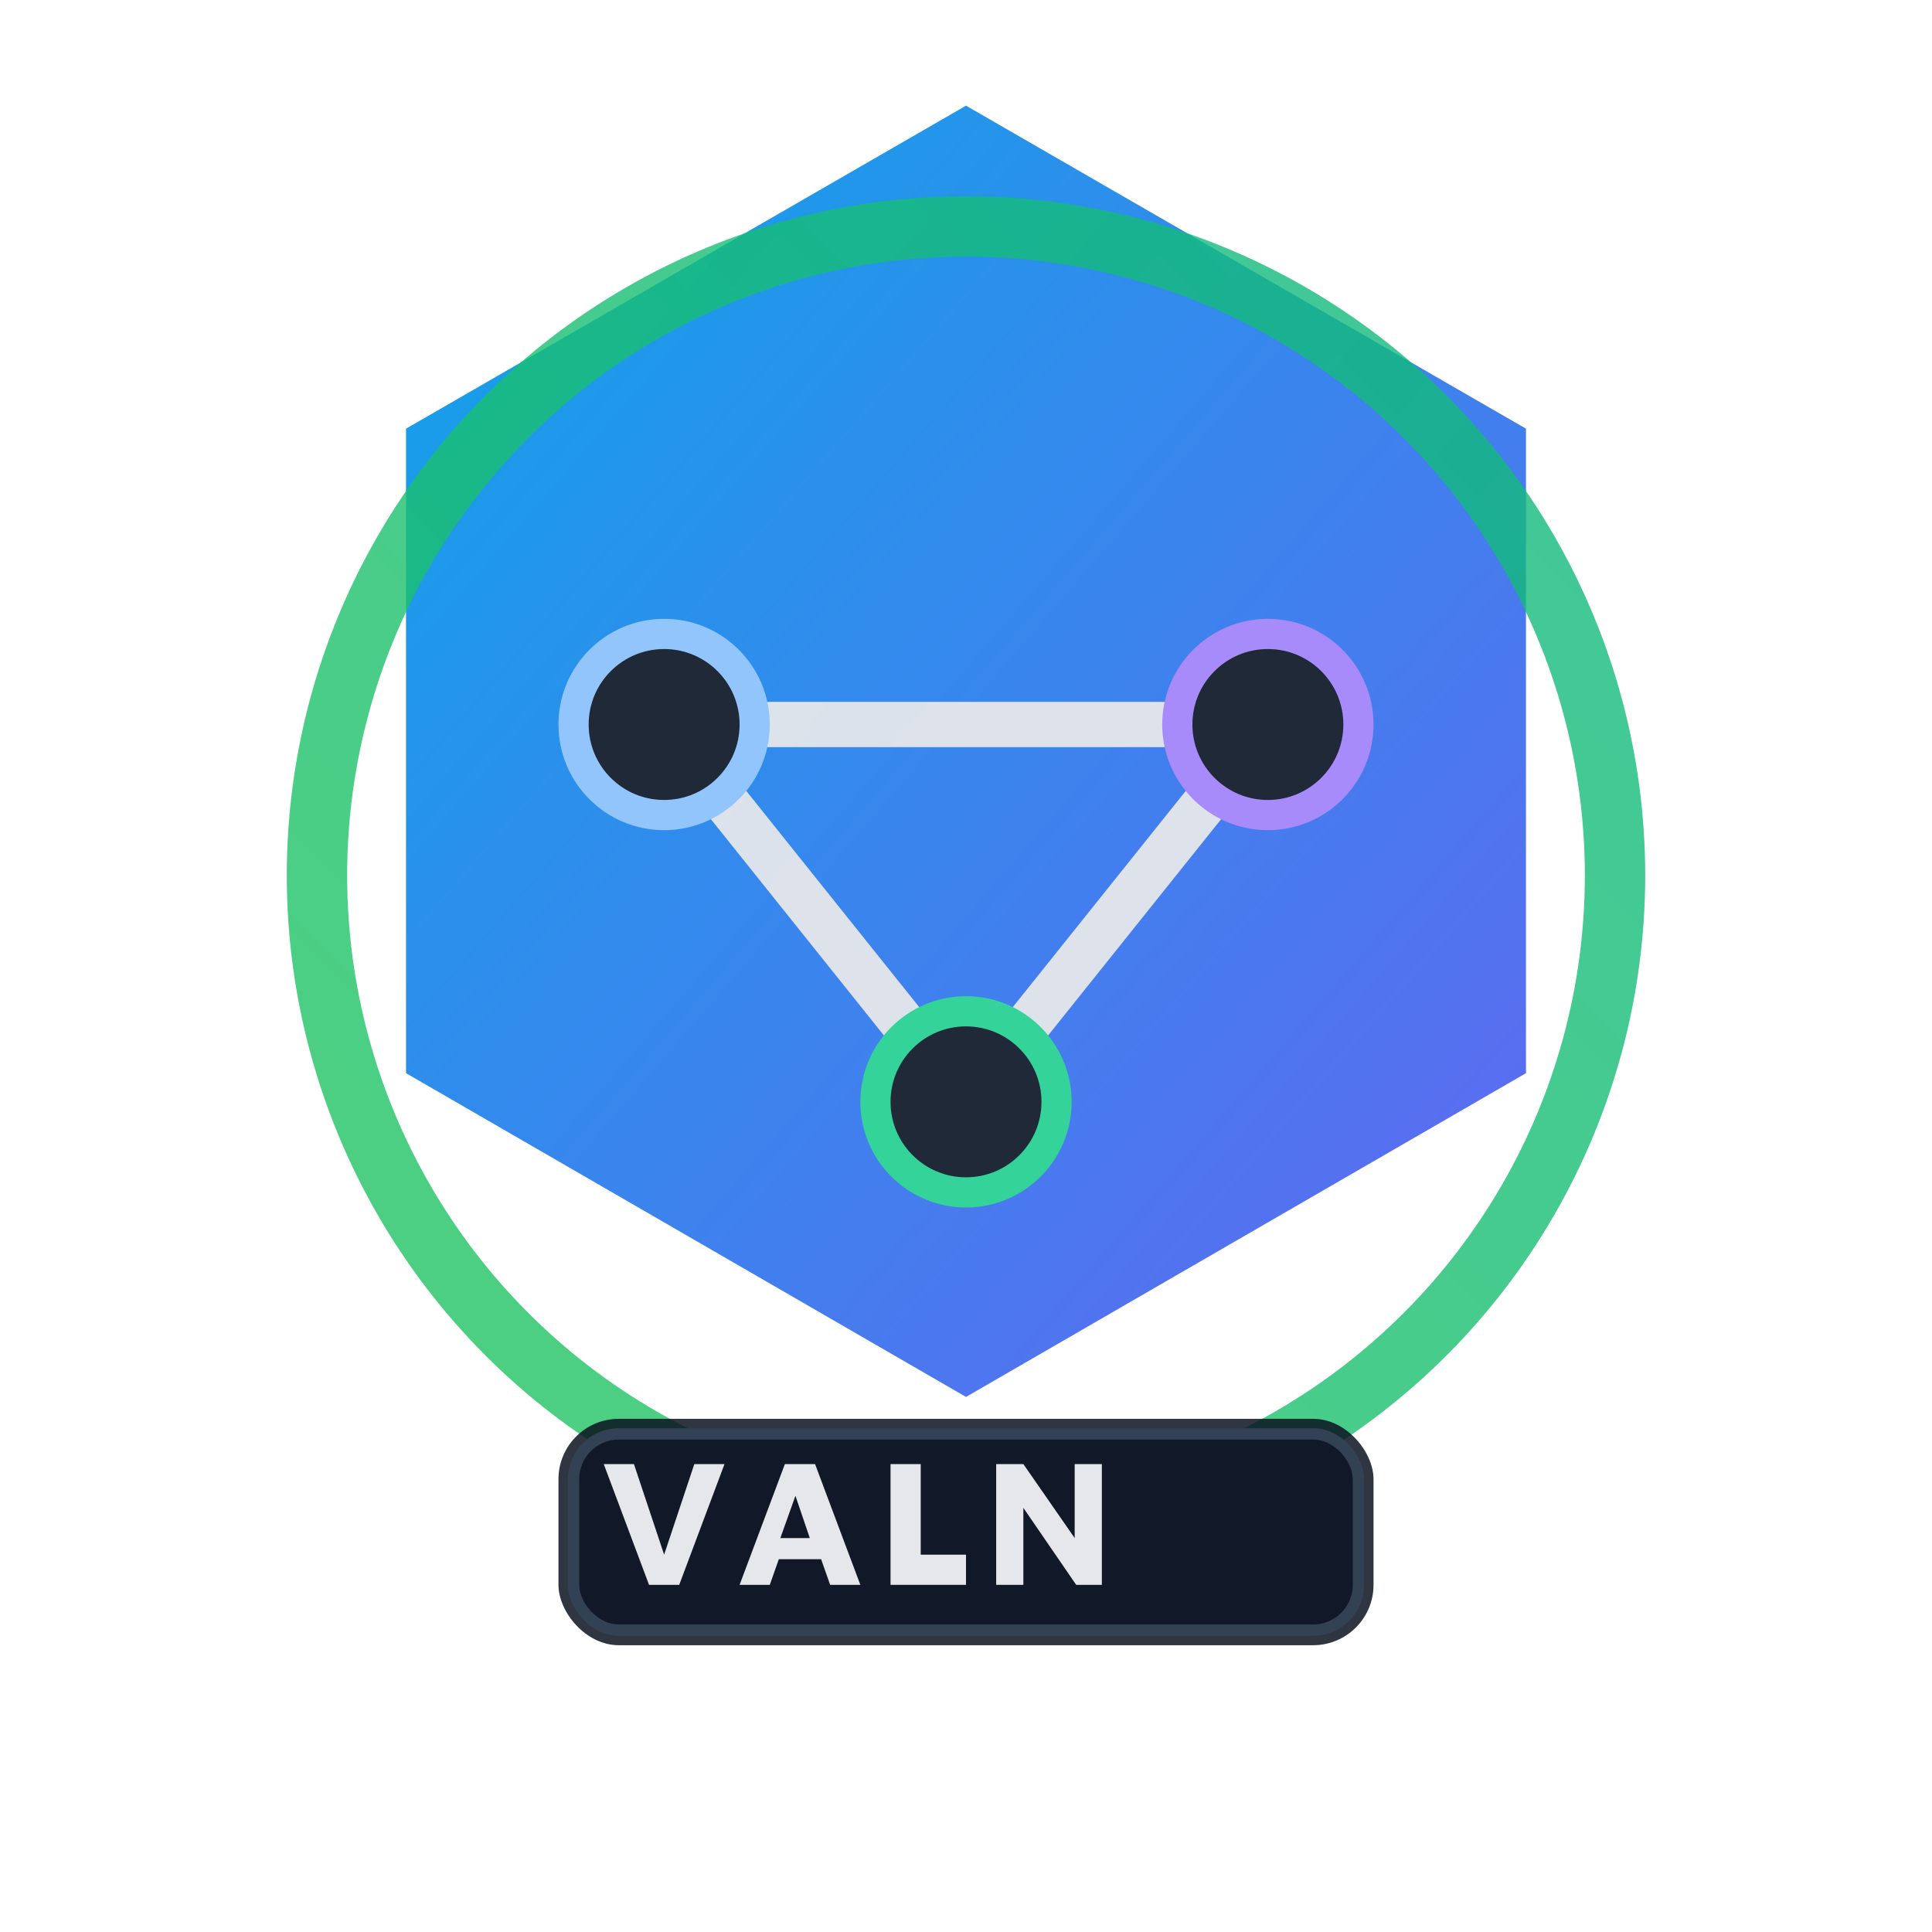 <?xml version="1.0" encoding="UTF-8"?>
<svg xmlns="http://www.w3.org/2000/svg" viewBox="0 0 256 256" role="img" aria-labelledby="title desc">
  <title>VLAN Simulator</title>
  <desc>Logo for VLAN Network Simulator</desc>
  <defs>
    <linearGradient id="bgGrad" x1="0" y1="0" x2="1" y2="1">
      <stop offset="0%" stop-color="#0ea5e9"/>
      <stop offset="100%" stop-color="#6366f1"/>
    </linearGradient>
    <linearGradient id="ringGrad" x1="0" y1="1" x2="1" y2="0">
      <stop offset="0%" stop-color="#22c55e"/>
      <stop offset="100%" stop-color="#10b981"/>
    </linearGradient>
    <filter id="shadow" x="-20%" y="-20%" width="140%" height="140%">
      <feDropShadow dx="0" dy="2" stdDeviation="3" flood-color="#0f172a" flood-opacity="0.35"/>
    </filter>
  </defs>

  <!-- Rounded hexagon background -->
  <g filter="url(#shadow)">
    <path d="M128 14l74.2 42.8v85.4L128 185.1 53.8 142.2V56.8L128 14z" fill="url(#bgGrad)"/>
  </g>

  <!-- Outer decorative ring -->
  <circle cx="128" cy="116" r="86" fill="none" stroke="url(#ringGrad)" stroke-width="8" opacity="0.8"/>

  <!-- Network nodes -->
  <g stroke="#e5e7eb" stroke-width="6" stroke-linecap="round" opacity="0.95">
    <line x1="88" y1="96" x2="168" y2="96"/>
    <line x1="88" y1="96" x2="128" y2="146"/>
    <line x1="168" y1="96" x2="128" y2="146"/>
  </g>
  <g>
    <circle cx="88" cy="96" r="12" fill="#1f2937" stroke="#93c5fd" stroke-width="4"/>
    <circle cx="168" cy="96" r="12" fill="#1f2937" stroke="#a78bfa" stroke-width="4"/>
    <circle cx="128" cy="146" r="12" fill="#1f2937" stroke="#34d399" stroke-width="4"/>
  </g>

  <!-- VLAN tag badge -->
  <g transform="translate(74,188)">
    <rect x="0" y="0" rx="8" ry="8" width="108" height="30" fill="#0b1220" opacity="0.85"/>
    <rect x="2" y="2" rx="6" ry="6" width="104" height="26" fill="#111827" stroke="#334155" stroke-width="1.5"/>
    <g fill="#e5e7eb">
      <path d="M12 22l-6-16h4l4 12 4-12h4l-6 16h-4z"/>
      <path d="M30 6h4l6 16h-4l-1.2-3.4h-5.6L28 22h-4l6-16zm3.3 9.8l-1.9-5.6-2 5.6h3.9z"/>
      <path d="M44 22V6h4v12h6v4h-10z"/>
      <path d="M58 22V6h3.6l6.8 9.8V6H72v16h-3.4l-7-10.2V22H58z"/>
    </g>
  </g>
</svg>
